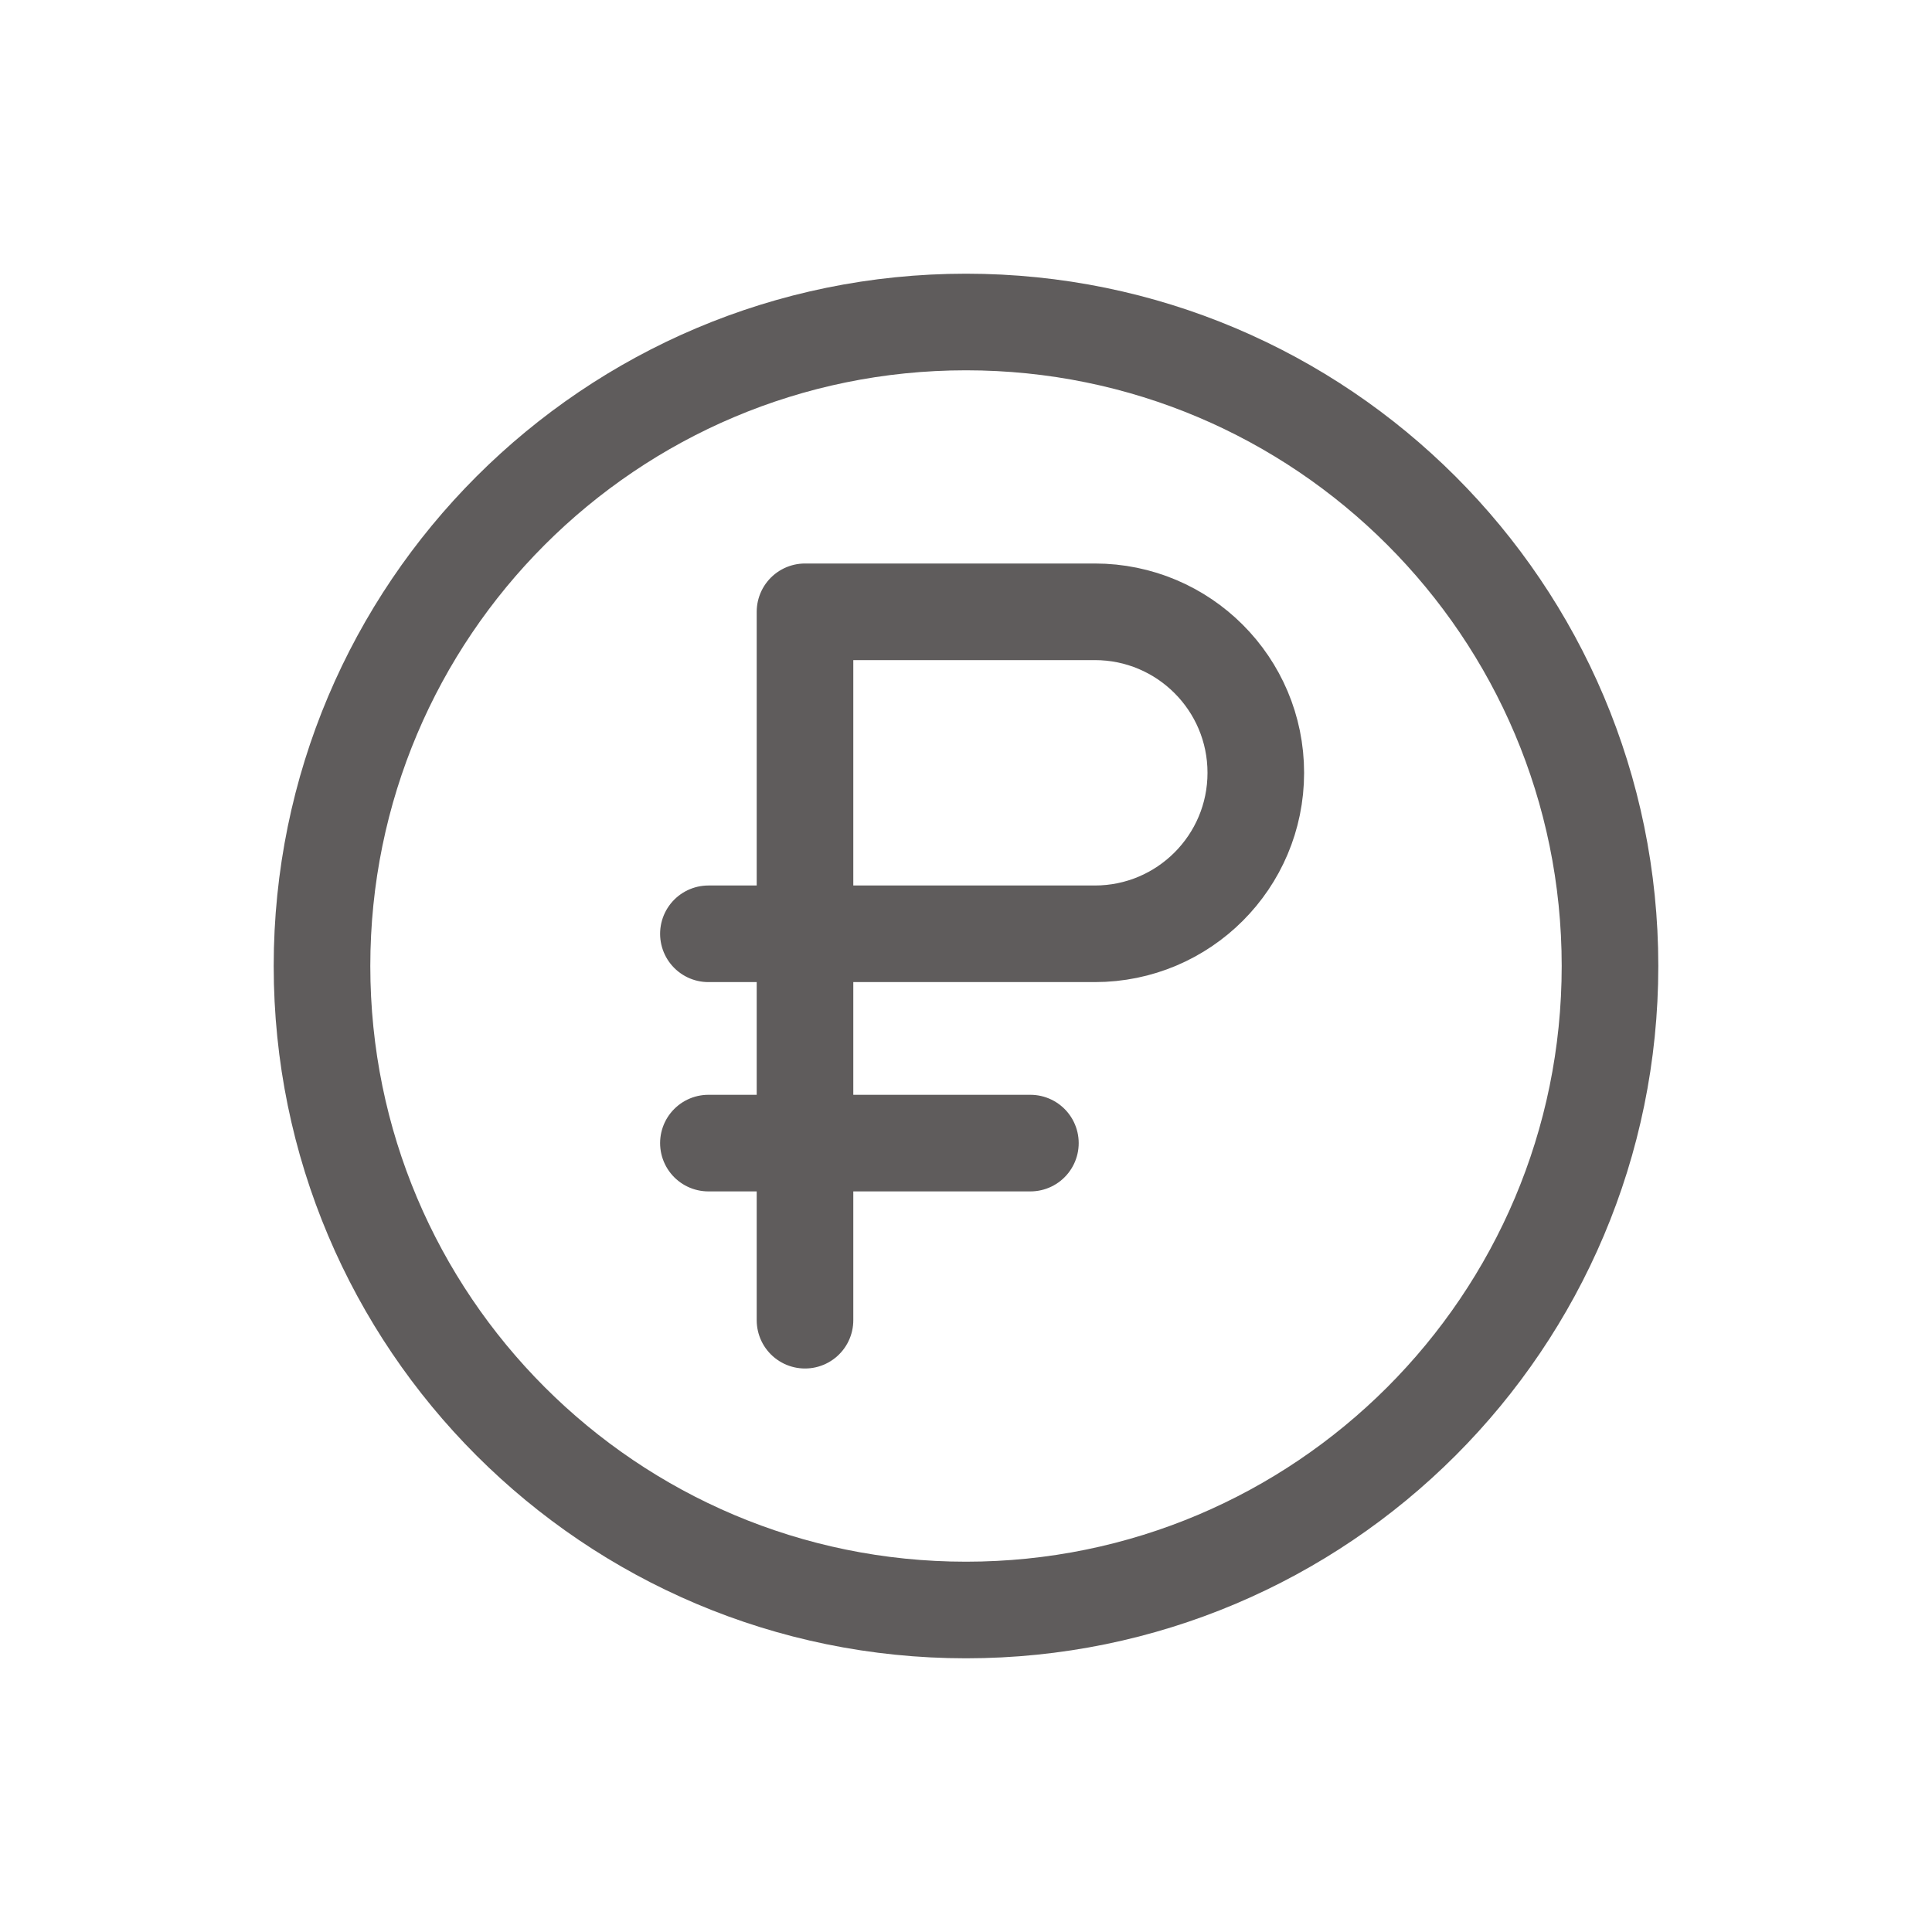 <svg width="30" height="30" viewBox="0 0 30 30" fill="none" xmlns="http://www.w3.org/2000/svg">
<path d="M12.5 9.5H17C18.381 9.5 19.5 10.619 19.5 12C19.5 13.381 18.381 14.5 17 14.5H12.5V9.5ZM12.5 9.5V20.5M12.75 14.5H11M16 17.75H11M25 15C25 20.523 20.523 25 15 25C9.477 25 5 20.523 5 15C5 9.477 9.477 5 15 5C20.523 5 25 9.477 25 15Z" stroke="#5F5C5C" stroke-width="1.5" stroke-linecap="round" stroke-linejoin="round"/>
</svg>
